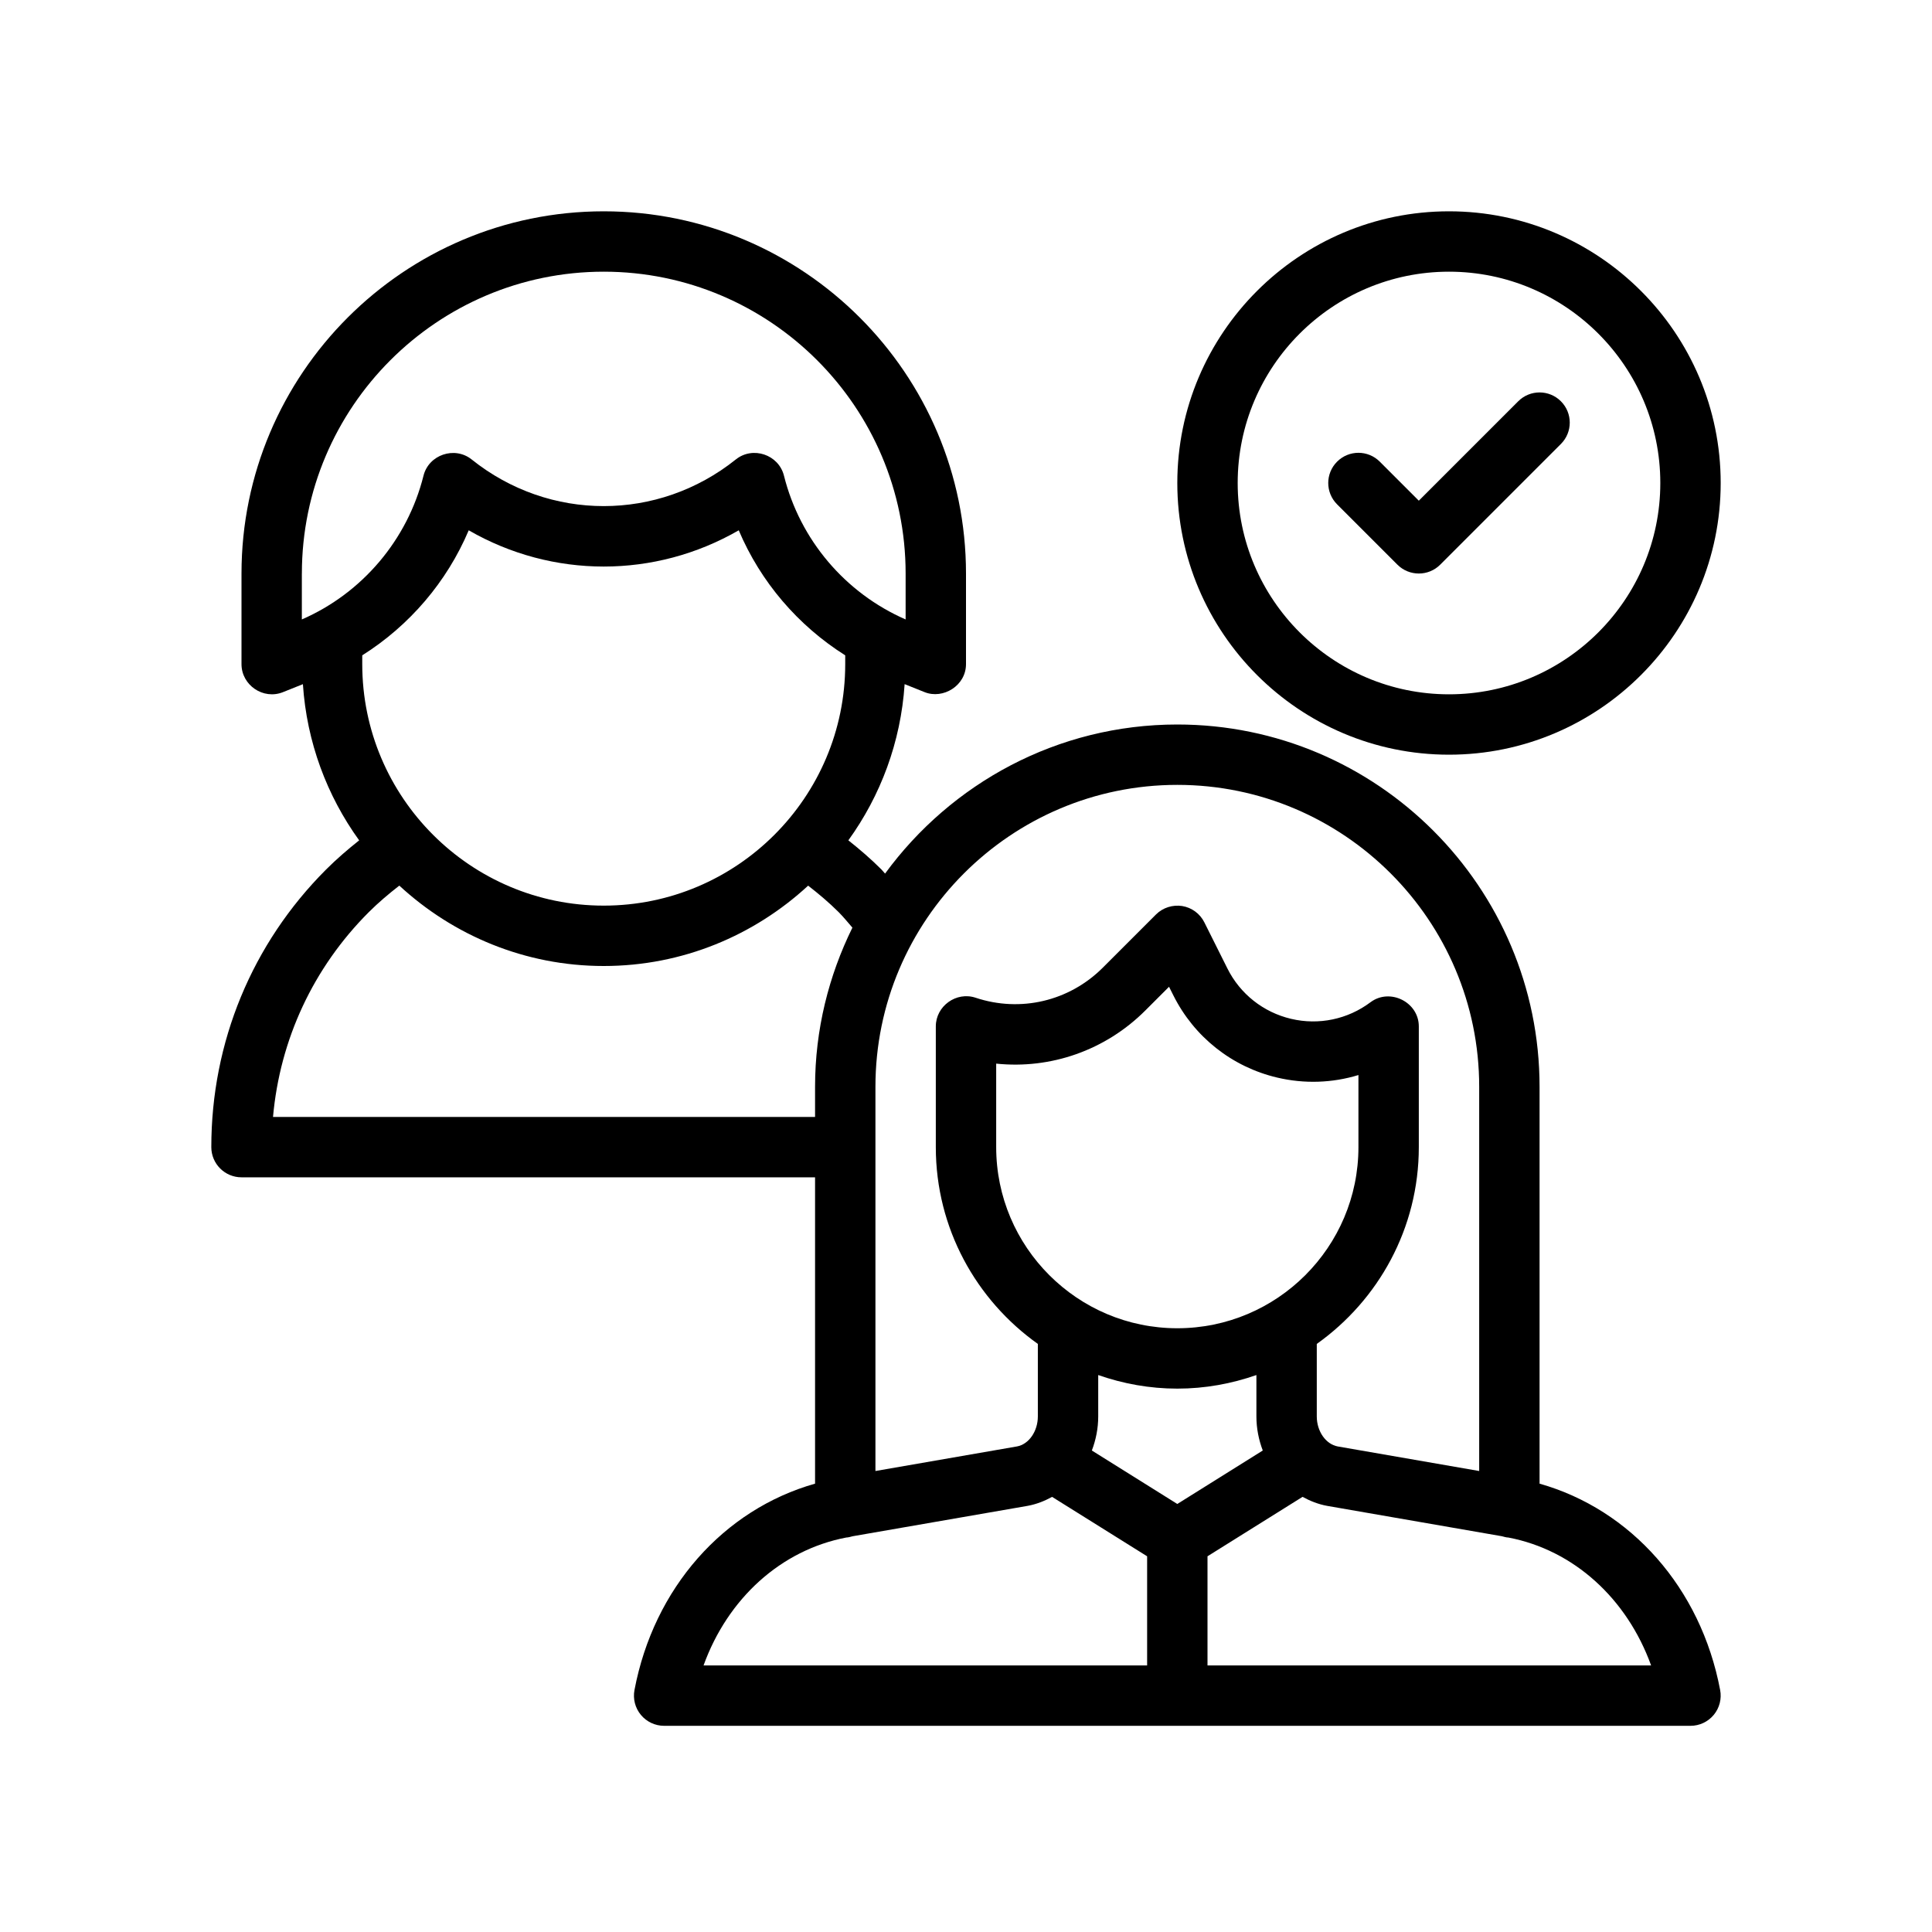 <?xml version="1.0" encoding="utf-8"?>
<!-- Generator: Adobe Illustrator 27.3.1, SVG Export Plug-In . SVG Version: 6.00 Build 0)  -->
<svg version="1.1" id="Outline" xmlns="http://www.w3.org/2000/svg" xmlns:xlink="http://www.w3.org/1999/xlink" x="0px" y="0px"
	 viewBox="0 0 64 64" enable-background="new 0 0 64 64" xml:space="preserve">
<g>
	<path d="M51,49.148V36c0-6.617-5.383-12-12-12c-3.976,0-7.496,1.952-9.681,4.939
		c-0.043-0.044-0.078-0.094-0.121-0.137c-0.345-0.345-0.714-0.663-1.095-0.965
		c1.066-1.476,1.737-3.25,1.864-5.174c0,0,0.657,0.263,0.662,0.265C31.24,23.173,32,22.715,32,22v-3
		c0-6.617-5.383-12-12-12S8,12.383,8,19c0,0,0,2.994,0,3c0,0.698,0.72,1.189,1.372,0.929l0.662-0.265
		c0.127,1.924,0.798,3.698,1.864,5.174c-0.381,0.302-0.75,0.62-1.095,0.965
		C8.351,31.255,7,34.522,7,38c0,0.552,0.448,1,1,1h19v10.148c-3.025,0.856-5.342,3.452-5.982,6.836
		c-0.056,0.292,0.022,0.595,0.212,0.824c0.19,0.229,0.472,0.362,0.77,0.362h34
		c0.298,0,0.58-0.133,0.77-0.362c0.19-0.229,0.268-0.532,0.212-0.824
		C56.342,52.599,54.025,50.004,51,49.148z M39,26c5.514,0,10,4.486,10,10v12.729l-4.682-0.813
		c-0.398-0.072-0.698-0.5-0.698-0.996v-2.401C45.661,43.068,47,40.69,47,38c0,0,0-3.988,0-4
		c0-0.804-0.957-1.281-1.6-0.8c-0.754,0.566-1.714,0.768-2.633,0.55
		c-0.918-0.217-1.687-0.825-2.108-1.669l-0.764-1.528c-0.144-0.288-0.417-0.488-0.734-0.54
		c-0.314-0.048-0.64,0.053-0.867,0.28l-1.764,1.764c-1.11,1.108-2.724,1.49-4.212,0.994
		C31.677,32.838,31,33.328,31,34v4c0,2.69,1.339,5.068,3.38,6.519v2.401
		c0,0.496-0.3,0.924-0.691,0.995L29,48.729V36C29,30.486,33.486,26,39,26z M39,49.821l-2.831-1.771
		c0.133-0.351,0.211-0.731,0.211-1.13v-1.37C37.202,45.837,38.081,46,39,46s1.798-0.163,2.62-0.45
		v1.37c0,0.4,0.078,0.779,0.211,1.13L39,49.821z M39,44c-3.309,0-6-2.691-6-6v-2.766
		c1.804,0.188,3.618-0.437,4.943-1.763l0.783-0.783l0.144,0.287c0.688,1.375,1.941,2.368,3.438,2.721
		C43.209,35.909,44.137,35.876,45,35.612V38C45,41.309,42.309,44,39,44z M12,22v-0.291
		c1.566-0.988,2.804-2.434,3.527-4.142c2.776,1.601,6.169,1.601,8.945,0
		c0.723,1.709,1.961,3.154,3.527,4.142V22c0,4.411-3.589,8-8,8S12,26.411,12,22z M10,19
		c0-5.514,4.486-10,10-10s10,4.486,10,10v1.52c-2-0.873-3.499-2.638-4.03-4.762
		c-0.175-0.699-1.033-0.989-1.595-0.538c-2.576,2.06-6.175,2.061-8.751,0
		c-0.561-0.449-1.421-0.158-1.595,0.538c-0.531,2.124-2.029,3.89-4.03,4.762V19z M9.044,37
		c0.229-2.566,1.334-4.945,3.172-6.783c0.318-0.318,0.66-0.606,1.012-0.88
		C15.012,30.984,17.387,32,20,32c2.613,0,4.988-1.016,6.771-2.662c0.352,0.274,0.694,0.562,1.012,0.879
		c0.162,0.162,0.303,0.34,0.454,0.512C27.453,32.322,27,34.107,27,36v1H9.044z M28.032,50.933
		c0.075-0.003,0.144-0.025,0.214-0.043l5.792-1.006c0.292-0.053,0.562-0.16,0.814-0.298L38,51.554
		v3.616H23.306C24.105,52.956,25.866,51.348,28.032,50.933z M40,55.17v-3.616l3.149-1.969
		c0.253,0.139,0.525,0.247,0.82,0.3l5.785,1.005c0.07,0.018,0.138,0.041,0.214,0.043
		c2.166,0.414,3.927,2.022,4.727,4.237H40z"/>
	<path d="M48,25c4.962,0,9-4.038,9-9s-4.038-9-9-9s-9,4.038-9,9S43.038,25,48,25z M48,9c3.86,0,7,3.14,7,7
		s-3.14,7-7,7s-7-3.14-7-7S44.14,9,48,9z"/>
	<path d="M46.293,18.707c0.388,0.388,1.024,0.39,1.414-0c0-0,4-4,4-4
		c0.391-0.391,0.391-1.023,0-1.414s-1.023-0.391-1.414,0L47,16.586l-1.293-1.293
		c-0.391-0.391-1.023-0.391-1.414,0s-0.391,1.023,0,1.414C44.293,16.707,46.293,18.707,46.293,18.707z"
		/>
</g>
</svg>
